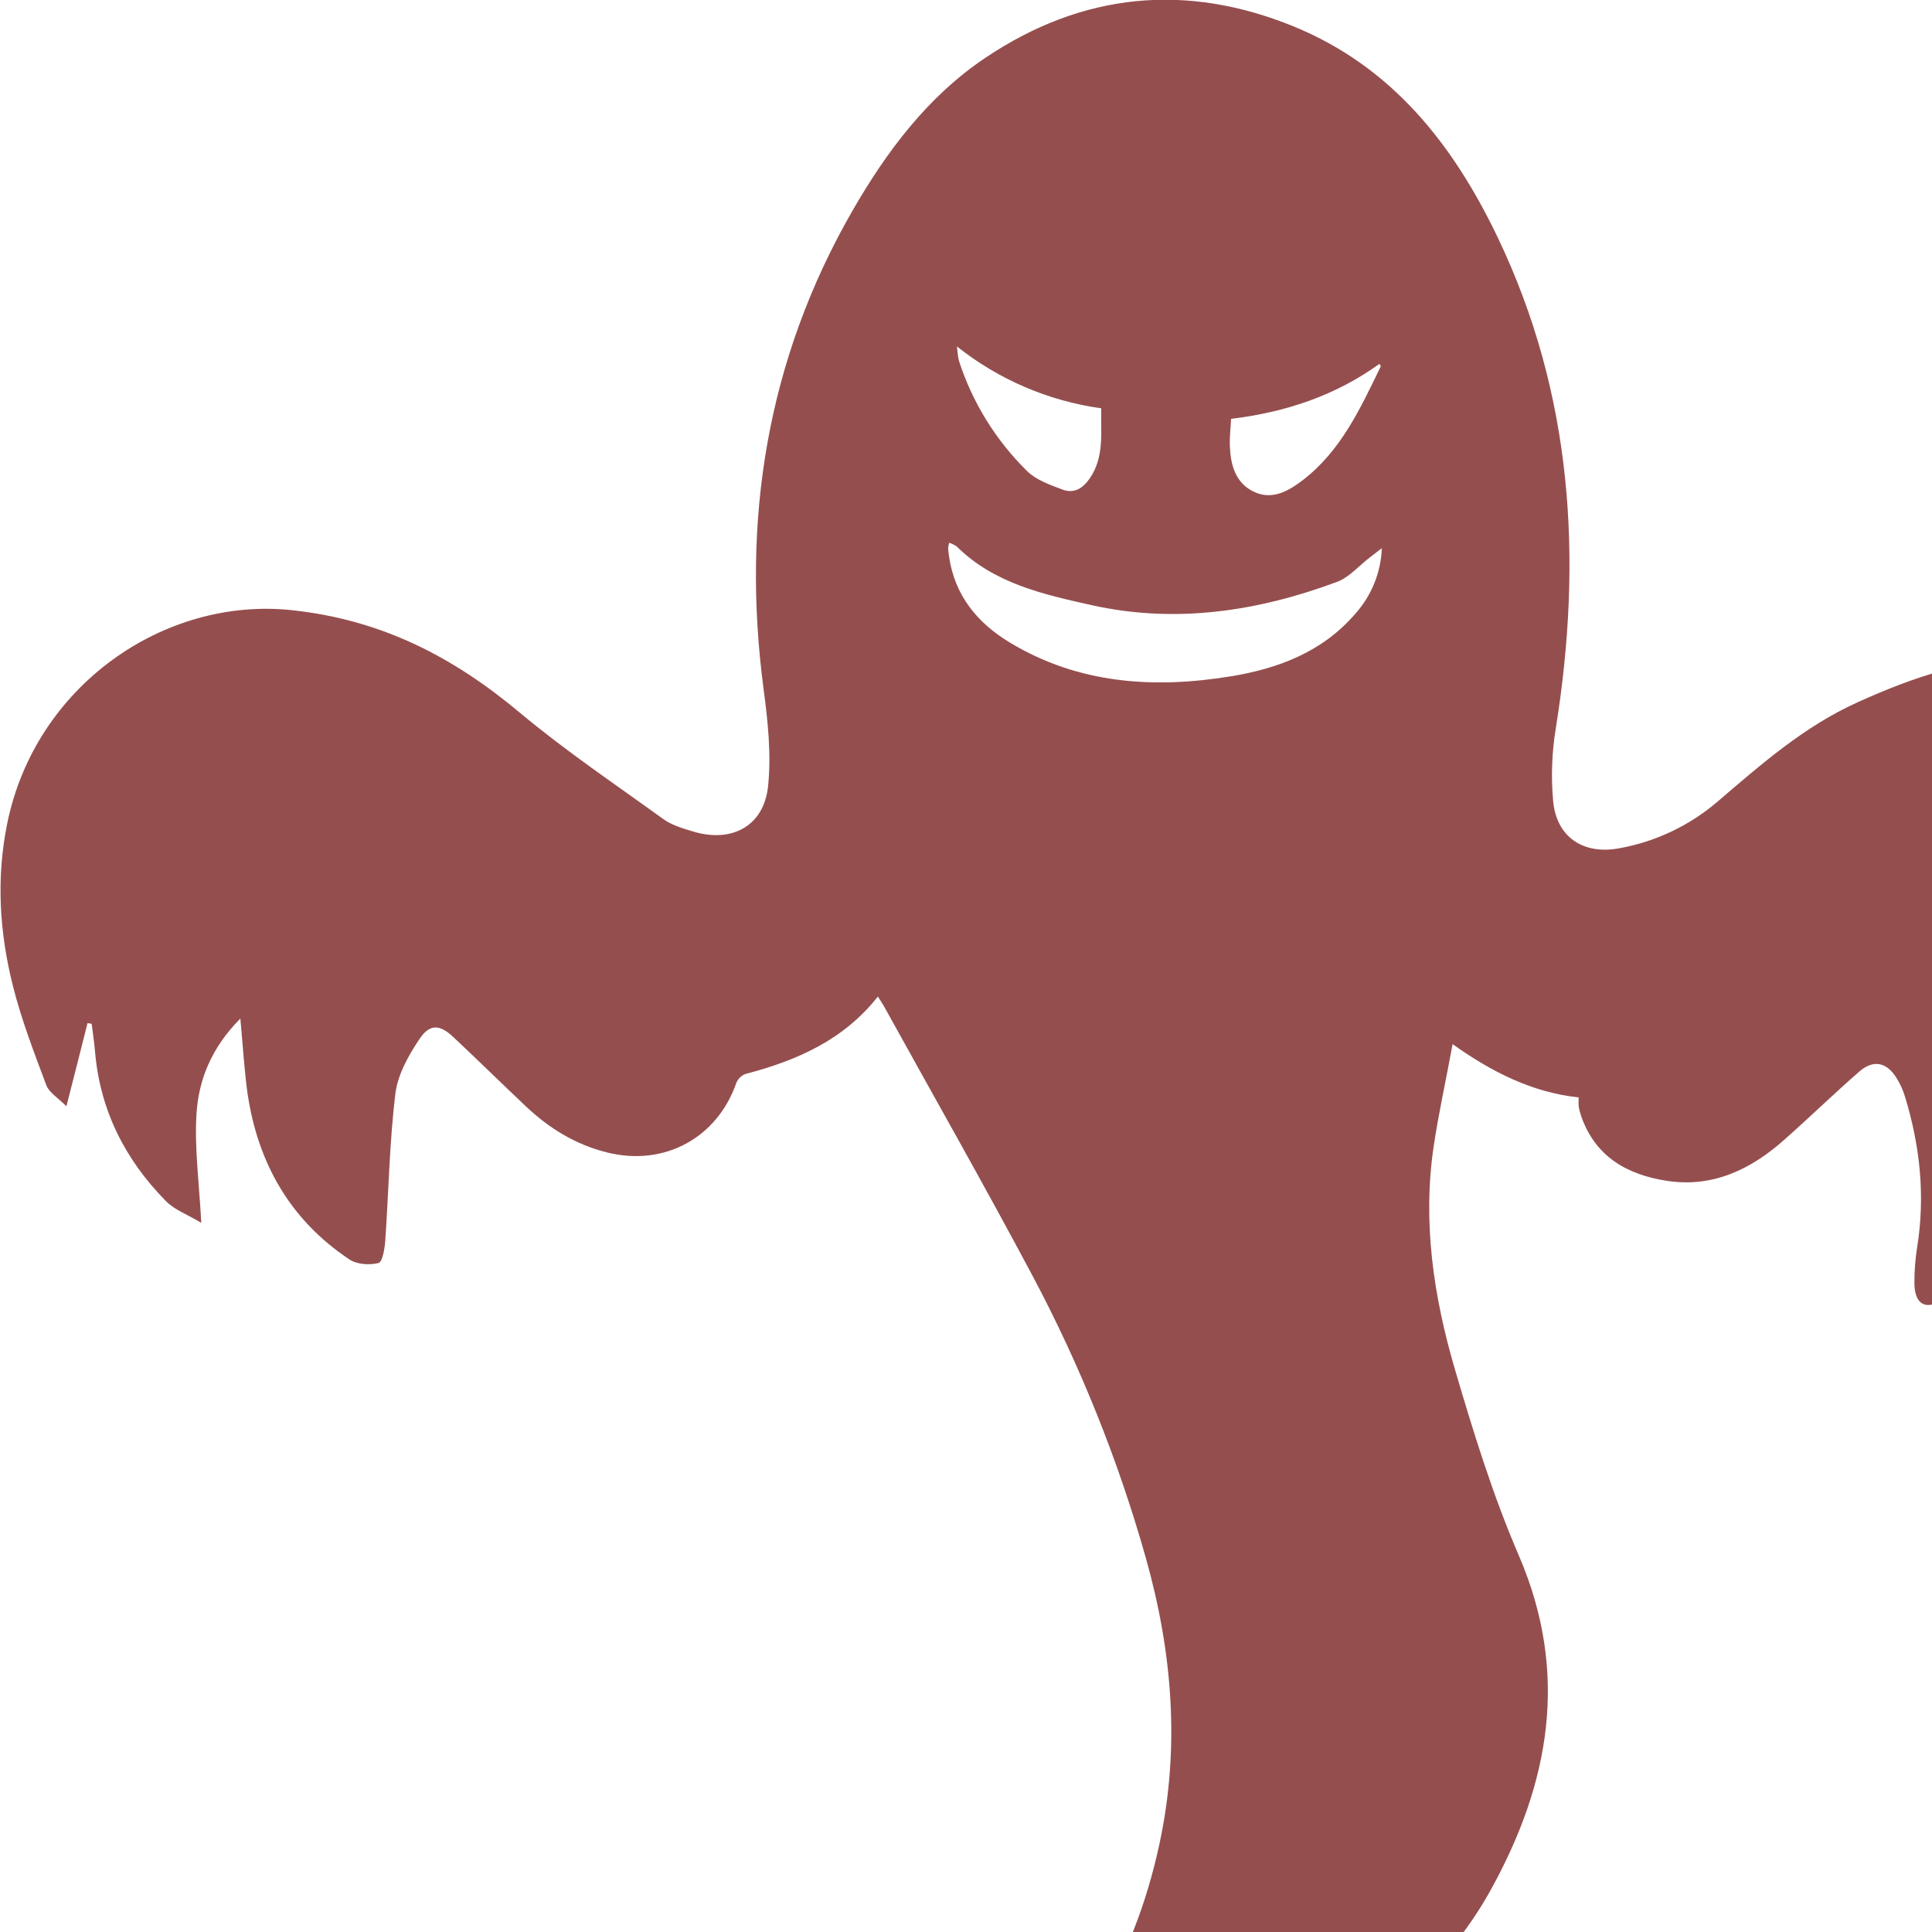 <svg viewBox="0 0 100 100" fill="none" xmlns="http://www.w3.org/2000/svg">
<g opacity="0.7" clip-path="url(#clip0_29_19)">
<path d="M115.258 59.376L114.641 56.421H114.473C114.191 57.455 113.935 58.5 113.63 59.526C113.03 61.489 112.141 63.277 110.338 64.435C110.033 64.632 109.635 64.687 109.281 64.806C109.174 64.449 108.975 64.091 108.975 63.733C108.975 62.812 109.113 61.886 109.101 60.966C109.073 58.762 108.538 56.71 107.054 54.992C106.966 54.893 106.859 54.809 106.581 54.551C106.454 55.414 106.277 56.109 106.262 56.806C106.196 59.986 105.005 62.763 103.094 65.218C102.42 66.086 101.426 66.771 100.456 67.333C99.593 67.837 99.089 67.426 99.089 66.396C99.088 65.781 99.135 65.167 99.231 64.559C99.657 61.908 99.383 59.318 98.603 56.767C98.499 56.419 98.348 56.087 98.154 55.78C97.649 54.98 96.975 54.838 96.26 55.444C94.929 56.604 93.662 57.837 92.34 59.007C90.613 60.535 88.648 61.485 86.274 61.119C84.213 60.802 82.567 59.867 81.838 57.761C81.782 57.603 81.74 57.44 81.713 57.274C81.702 57.116 81.702 56.958 81.713 56.801C79.319 56.547 77.234 55.501 75.186 54.044C74.849 55.891 74.463 57.613 74.205 59.348C73.624 63.27 74.205 67.12 75.304 70.869C76.261 74.133 77.278 77.418 78.621 80.529C81.234 86.607 80.22 92.282 77.167 97.81C75.187 101.393 72.219 104.074 68.889 106.388C62.486 110.837 55.277 112.693 47.582 112.995C47.167 112.985 46.753 112.951 46.342 112.893C47.818 112.021 49.228 111.319 50.492 110.414C55.661 106.72 58.68 101.604 60.006 95.471C61.088 90.472 60.69 85.527 59.304 80.625C57.874 75.561 55.906 70.664 53.434 66.017C50.95 61.347 48.333 56.75 45.776 52.123C45.681 51.955 45.57 51.787 45.439 51.58C43.669 53.83 41.24 54.897 38.586 55.588C38.478 55.629 38.381 55.691 38.299 55.772C38.217 55.852 38.153 55.949 38.111 56.055C37.114 58.909 34.379 60.385 31.429 59.653C29.804 59.249 28.434 58.411 27.233 57.277C25.97 56.085 24.729 54.865 23.462 53.676C22.775 53.031 22.254 52.977 21.724 53.763C21.146 54.62 20.583 55.627 20.463 56.617C20.158 59.136 20.118 61.687 19.941 64.224C19.912 64.632 19.796 65.322 19.589 65.374C19.127 65.491 18.477 65.449 18.091 65.192C15.016 63.146 13.345 60.199 12.812 56.594C12.643 55.387 12.576 54.163 12.441 52.719C10.945 54.23 10.28 55.884 10.17 57.657C10.061 59.43 10.308 61.201 10.418 63.292C9.68 62.852 9.034 62.62 8.601 62.182C6.467 60.021 5.164 57.445 4.915 54.384C4.876 53.919 4.8 53.458 4.746 52.994L4.531 52.954C4.194 54.31 3.842 55.666 3.437 57.261C2.997 56.816 2.543 56.554 2.399 56.174C1.766 54.483 1.11 52.788 0.671 51.041C-0.025 48.281 -0.204 45.477 0.369 42.646C1.816 35.475 8.529 30.866 15.129 31.585C19.782 32.088 23.471 34.011 26.923 36.902C29.282 38.872 31.843 40.596 34.337 42.398C34.778 42.715 35.348 42.881 35.882 43.041C37.889 43.644 39.551 42.749 39.757 40.675C39.926 39.035 39.744 37.334 39.525 35.683C38.365 26.922 39.693 18.612 44.121 10.911C45.887 7.845 48.013 4.995 51.017 2.982C56.028 -0.376 61.393 -0.907 66.963 1.37C72.058 3.454 75.219 7.482 77.519 12.284C81.41 20.412 81.93 28.937 80.528 37.698C80.325 38.938 80.278 40.198 80.389 41.449C80.557 43.345 81.976 44.268 83.856 43.899C85.715 43.555 87.45 42.729 88.886 41.504C91.143 39.572 93.376 37.604 96.131 36.358C98.995 35.064 101.977 34.008 105.121 34.152C109.137 34.347 112.956 35.356 115.763 38.59C117.954 41.118 118.845 44.13 118.983 47.4C119.121 50.706 118.73 53.948 117.312 56.97C116.897 57.857 116.227 58.624 115.674 59.447L115.258 59.376ZM71.523 28.374C71.186 28.636 71.039 28.749 70.892 28.86C70.333 29.288 69.836 29.882 69.208 30.117C65.09 31.648 60.854 32.29 56.503 31.323C53.993 30.764 51.449 30.198 49.519 28.285C49.4 28.203 49.27 28.139 49.132 28.094C49.103 28.183 49.085 28.274 49.076 28.367C49.083 28.506 49.097 28.645 49.12 28.782C49.407 30.824 50.594 32.255 52.301 33.277C55.84 35.399 59.715 35.655 63.684 35.01C66.16 34.609 68.456 33.742 70.153 31.764C70.992 30.828 71.476 29.629 71.523 28.374ZM49.531 17.932C49.548 18.176 49.58 18.418 49.629 18.658C50.326 20.824 51.54 22.79 53.167 24.387C53.636 24.847 54.347 25.095 54.989 25.338C55.582 25.564 56.045 25.288 56.407 24.759C57.169 23.646 56.967 22.409 56.999 21.134C54.267 20.753 51.688 19.647 49.531 17.932ZM63.721 21.68C63.695 22.194 63.639 22.635 63.656 23.075C63.695 24.062 63.937 25.001 64.913 25.459C65.841 25.894 66.672 25.427 67.395 24.88C69.4 23.359 70.412 21.139 71.47 18.96C71.47 18.946 71.445 18.913 71.398 18.834C69.135 20.464 66.584 21.331 63.72 21.68H63.721Z" fill="#680303"/>
</g>
<defs>
<clipPath id="clip0_29_19">
<rect width="119" height="113" fill="white"/>
</clipPath>
</defs>
</svg>
